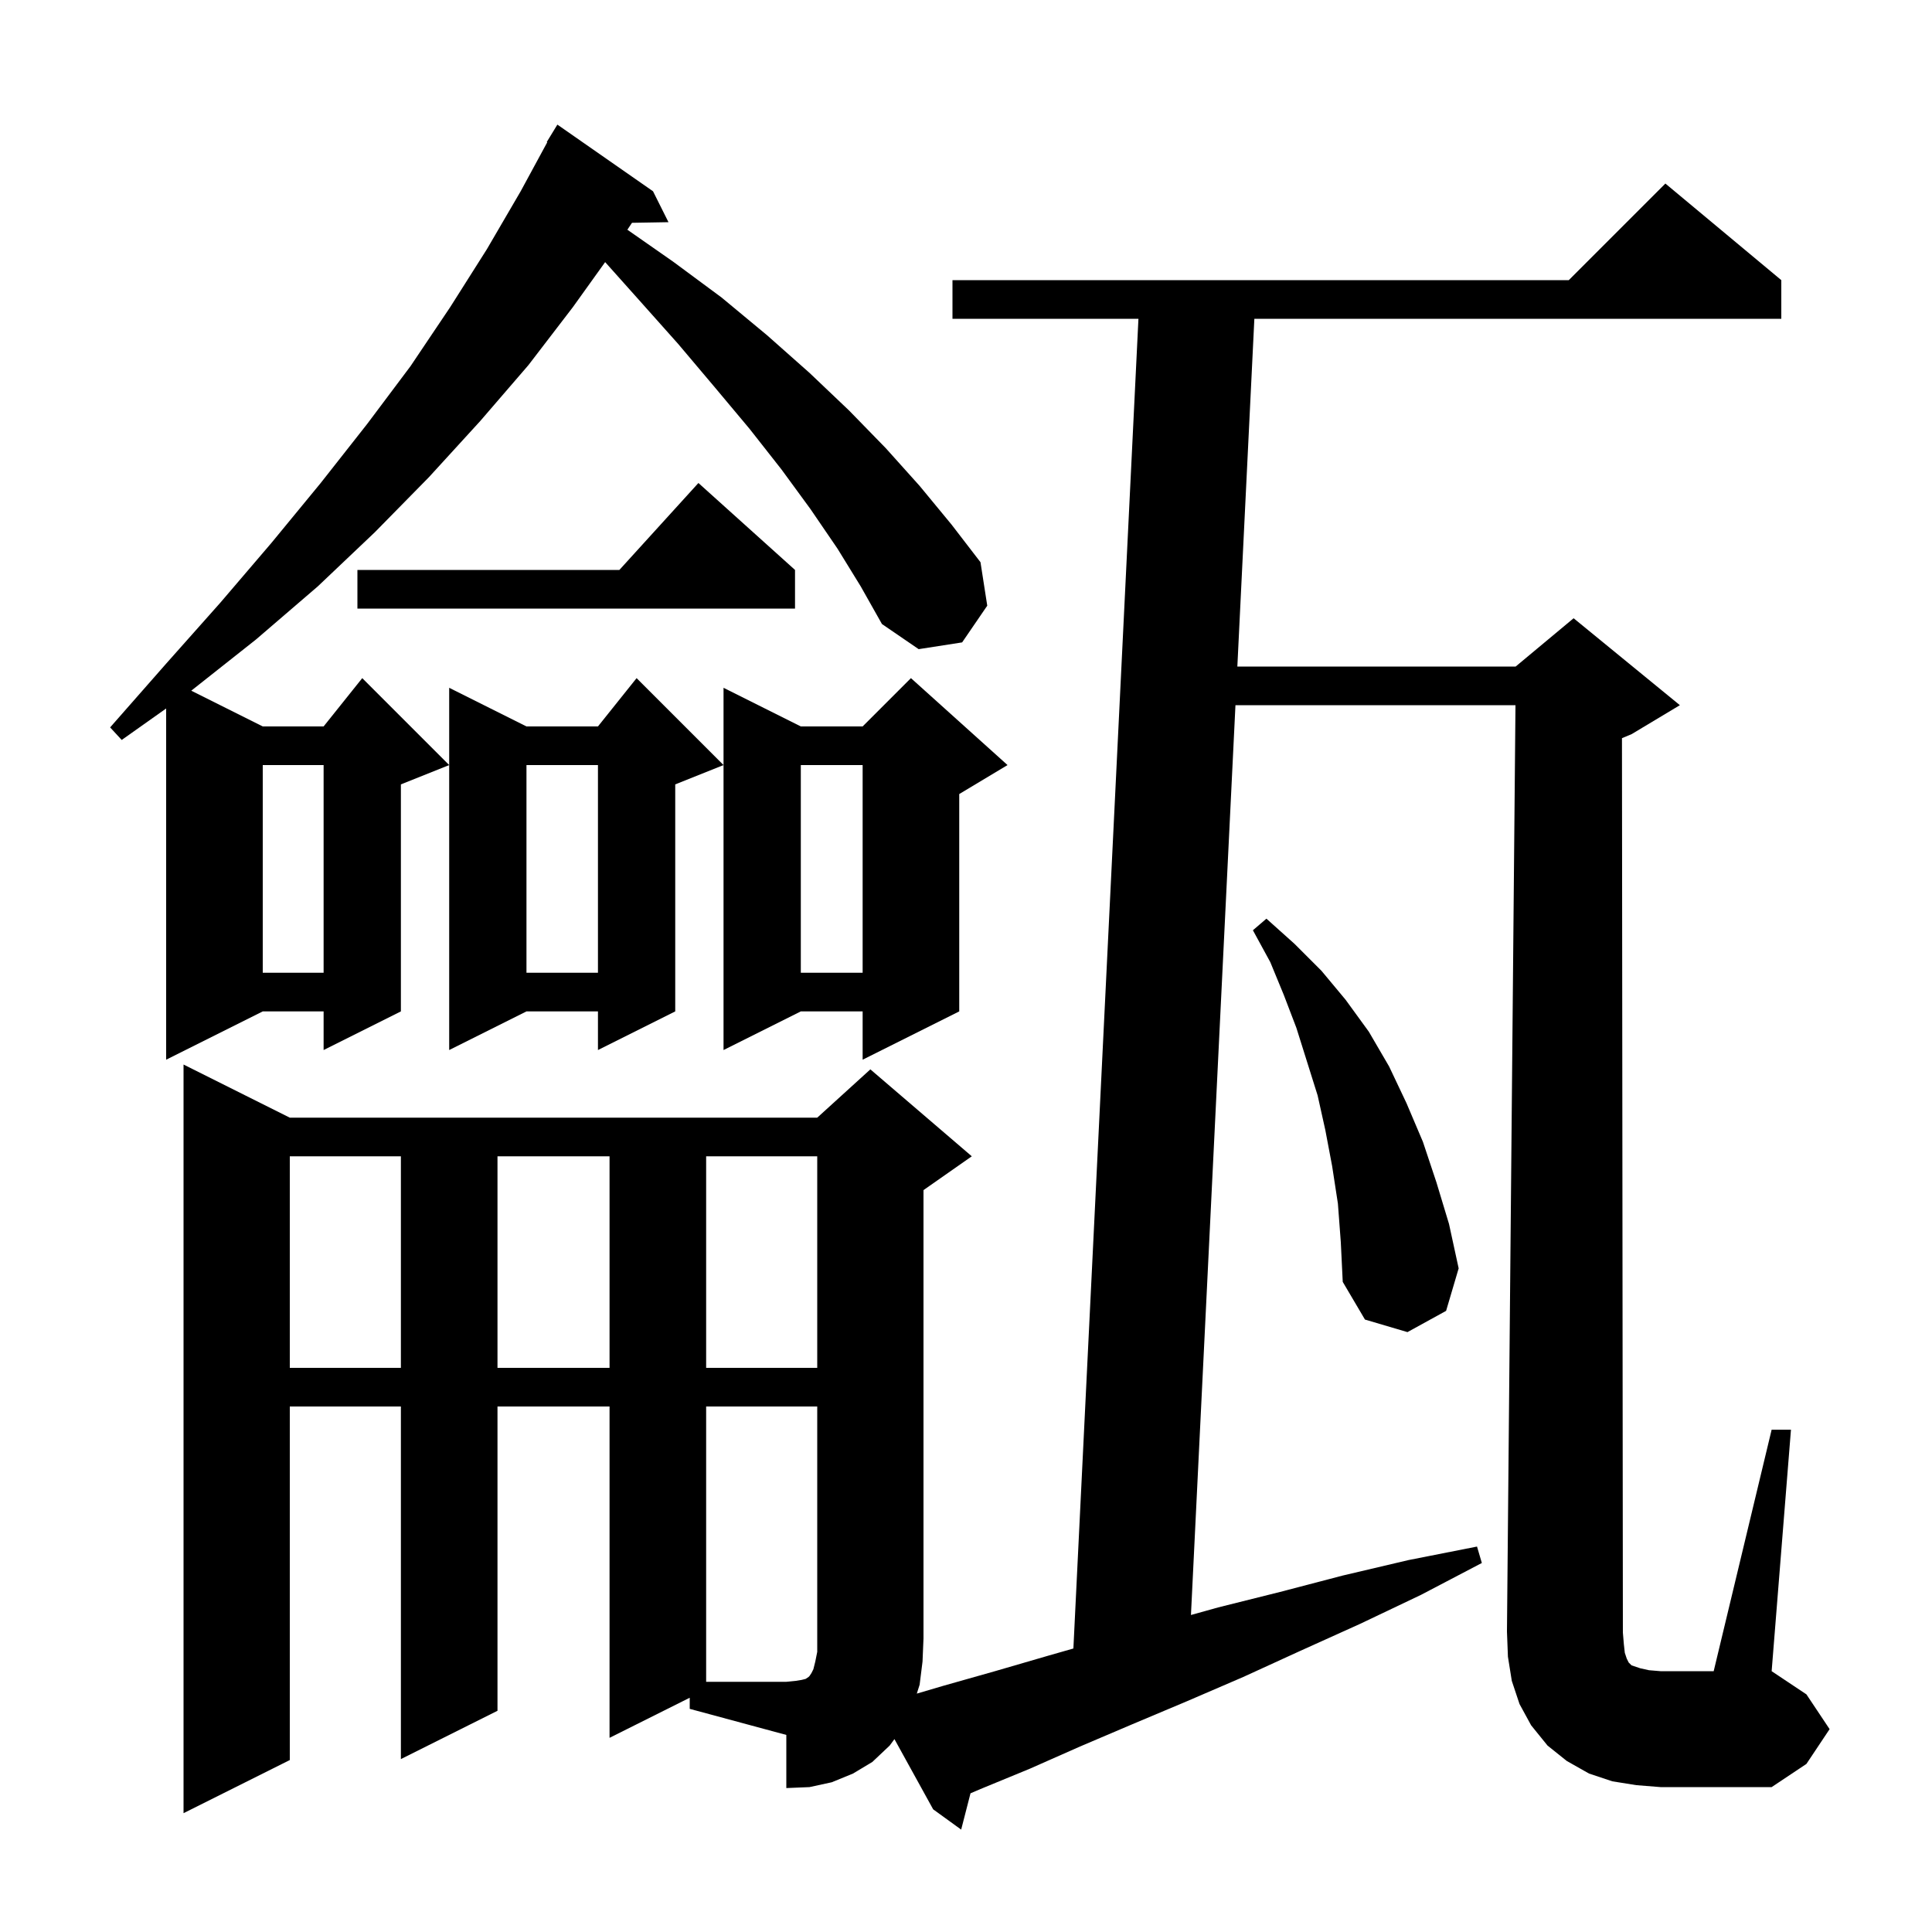 <svg xmlns="http://www.w3.org/2000/svg" xmlns:xlink="http://www.w3.org/1999/xlink" version="1.1" baseProfile="full" viewBox="0 0 200 200" width="200" height="200">
<g fill="black">
<path d="M 168.2 171.1 L 168.4 171.7 L 168.6 172.1 L 168.9 172.4 L 169.8 172.7 L 170.7 172.9 L 171.9 173.0 L 177.4 173.0 L 183.4 148.0 L 185.4 148.0 L 183.4 173.0 L 187.0 175.4 L 189.4 179.0 L 187.0 182.6 L 183.4 185.0 L 171.9 185.0 L 169.4 184.8 L 166.9 184.4 L 164.5 183.6 L 162.2 182.3 L 160.2 180.7 L 158.5 178.6 L 157.3 176.4 L 156.5 174.0 L 156.1 171.5 L 156.0 168.9 L 156.882 73.0 L 127.894 73.0 L 123.287 167.184 L 126.1 166.4 L 132.5 164.8 L 139.0 163.1 L 145.8 161.5 L 152.9 160.1 L 153.4 161.8 L 147.1 165.1 L 140.8 168.1 L 134.6 170.9 L 128.7 173.6 L 122.9 176.1 L 117.2 178.5 L 111.8 180.8 L 106.6 183.1 L 101.5 185.2 L 100.466 185.643 L 99.5 189.4 L 96.6 187.3 L 92.592 180.032 L 92.1 180.7 L 90.3 182.4 L 88.3 183.6 L 86.1 184.5 L 83.8 185.0 L 81.4 185.1 L 81.4 179.6 L 71.4 176.9 L 71.4 175.75 L 63.1 179.9 L 63.1 145.6 L 51.5 145.6 L 51.5 177.1 L 41.5 182.1 L 41.5 145.6 L 30.0 145.6 L 30.0 182.2 L 19.0 187.7 L 19.0 110.2 L 30.0 115.7 L 84.6 115.7 L 90.1 110.7 L 100.6 119.7 L 95.6 123.2 L 95.6 169.6 L 95.5 172.0 L 95.2 174.4 L 94.907 175.322 L 97.7 174.5 L 103.0 173.0 L 108.5 171.4 L 111.117 170.652 L 117.851 33.0 L 98.6 33.0 L 98.6 29.0 L 162.4 29.0 L 172.4 19.0 L 184.4 29.0 L 184.4 33.0 L 129.851 33.0 L 128.09 69.0 L 156.9 69.0 L 162.9 64.0 L 173.9 73.0 L 168.9 76.0 L 167.905 76.415 L 168.0 169.0 L 168.1 170.2 Z M 30.0 119.7 L 30.0 141.6 L 41.5 141.6 L 41.5 119.7 Z M 51.5 119.7 L 51.5 141.6 L 63.1 141.6 L 63.1 119.7 Z M 73.1 119.7 L 73.1 141.6 L 84.6 141.6 L 84.6 119.7 Z M 138.5 124.6 L 137.9 120.7 L 137.2 117.0 L 136.4 113.4 L 134.2 106.4 L 132.9 103.0 L 131.5 99.6 L 129.7 96.3 L 131.1 95.1 L 134.0 97.7 L 136.8 100.5 L 139.3 103.5 L 141.7 106.8 L 143.8 110.4 L 145.6 114.2 L 147.3 118.2 L 148.7 122.4 L 150.0 126.7 L 151.0 131.3 L 149.7 135.7 L 145.7 137.9 L 141.3 136.6 L 139.0 132.7 L 138.8 128.6 Z M 86.7 56.8 L 83.9 52.7 L 80.9 48.6 L 77.6 44.4 L 74.0 40.1 L 70.2 35.6 L 66.1 31.0 L 62.645 27.133 L 59.3 31.8 L 54.7 37.8 L 49.7 43.6 L 44.4 49.4 L 38.8 55.1 L 32.9 60.7 L 26.5 66.2 L 19.8 71.5 L 27.2 75.2 L 33.5 75.2 L 37.5 70.2 L 46.5 79.2 L 41.5 81.2 L 41.5 104.7 L 33.5 108.7 L 33.5 104.7 L 27.2 104.7 L 17.2 109.7 L 17.2 73.342 L 12.6 76.6 L 11.4 75.3 L 17.2 68.7 L 22.8 62.4 L 28.1 56.2 L 33.2 50.0 L 38.0 43.9 L 42.5 37.9 L 46.6 31.8 L 50.4 25.8 L 53.9 19.8 L 56.653 14.724 L 56.6 14.7 L 57.7 12.9 L 67.6 19.8 L 69.2 23.0 L 65.423 23.065 L 64.946 23.781 L 69.7 27.1 L 74.7 30.8 L 79.4 34.7 L 83.8 38.6 L 87.9 42.5 L 91.7 46.4 L 95.2 50.3 L 98.5 54.3 L 101.5 58.2 L 102.2 62.7 L 99.6 66.5 L 95.1 67.2 L 91.3 64.6 L 89.1 60.7 Z M 104.3 79.2 L 99.3 82.2 L 99.3 104.7 L 89.3 109.7 L 89.3 104.7 L 82.9 104.7 L 74.9 108.7 L 74.9 71.2 L 82.9 75.2 L 89.3 75.2 L 94.3 70.2 Z M 74.9 79.2 L 69.9 81.2 L 69.9 104.7 L 61.9 108.7 L 61.9 104.7 L 54.5 104.7 L 46.5 108.7 L 46.5 71.2 L 54.5 75.2 L 61.9 75.2 L 65.9 70.2 Z M 82.9 79.2 L 82.9 100.7 L 89.3 100.7 L 89.3 79.2 Z M 54.5 79.2 L 54.5 100.7 L 61.9 100.7 L 61.9 79.2 Z M 27.2 79.2 L 27.2 100.7 L 33.5 100.7 L 33.5 79.2 Z M 82.3 59.0 L 82.3 63.0 L 37.0 63.0 L 37.0 59.0 L 64.118 59.0 L 72.3 50.0 Z M 73.1 145.6 L 73.1 174.1 L 81.4 174.1 L 82.4 174.0 L 83.0 173.9 L 83.4 173.8 L 83.7 173.6 L 83.8 173.5 L 84.0 173.2 L 84.2 172.8 L 84.4 172.0 L 84.6 171.0 L 84.6 145.6 Z " />
</g>
</svg>
